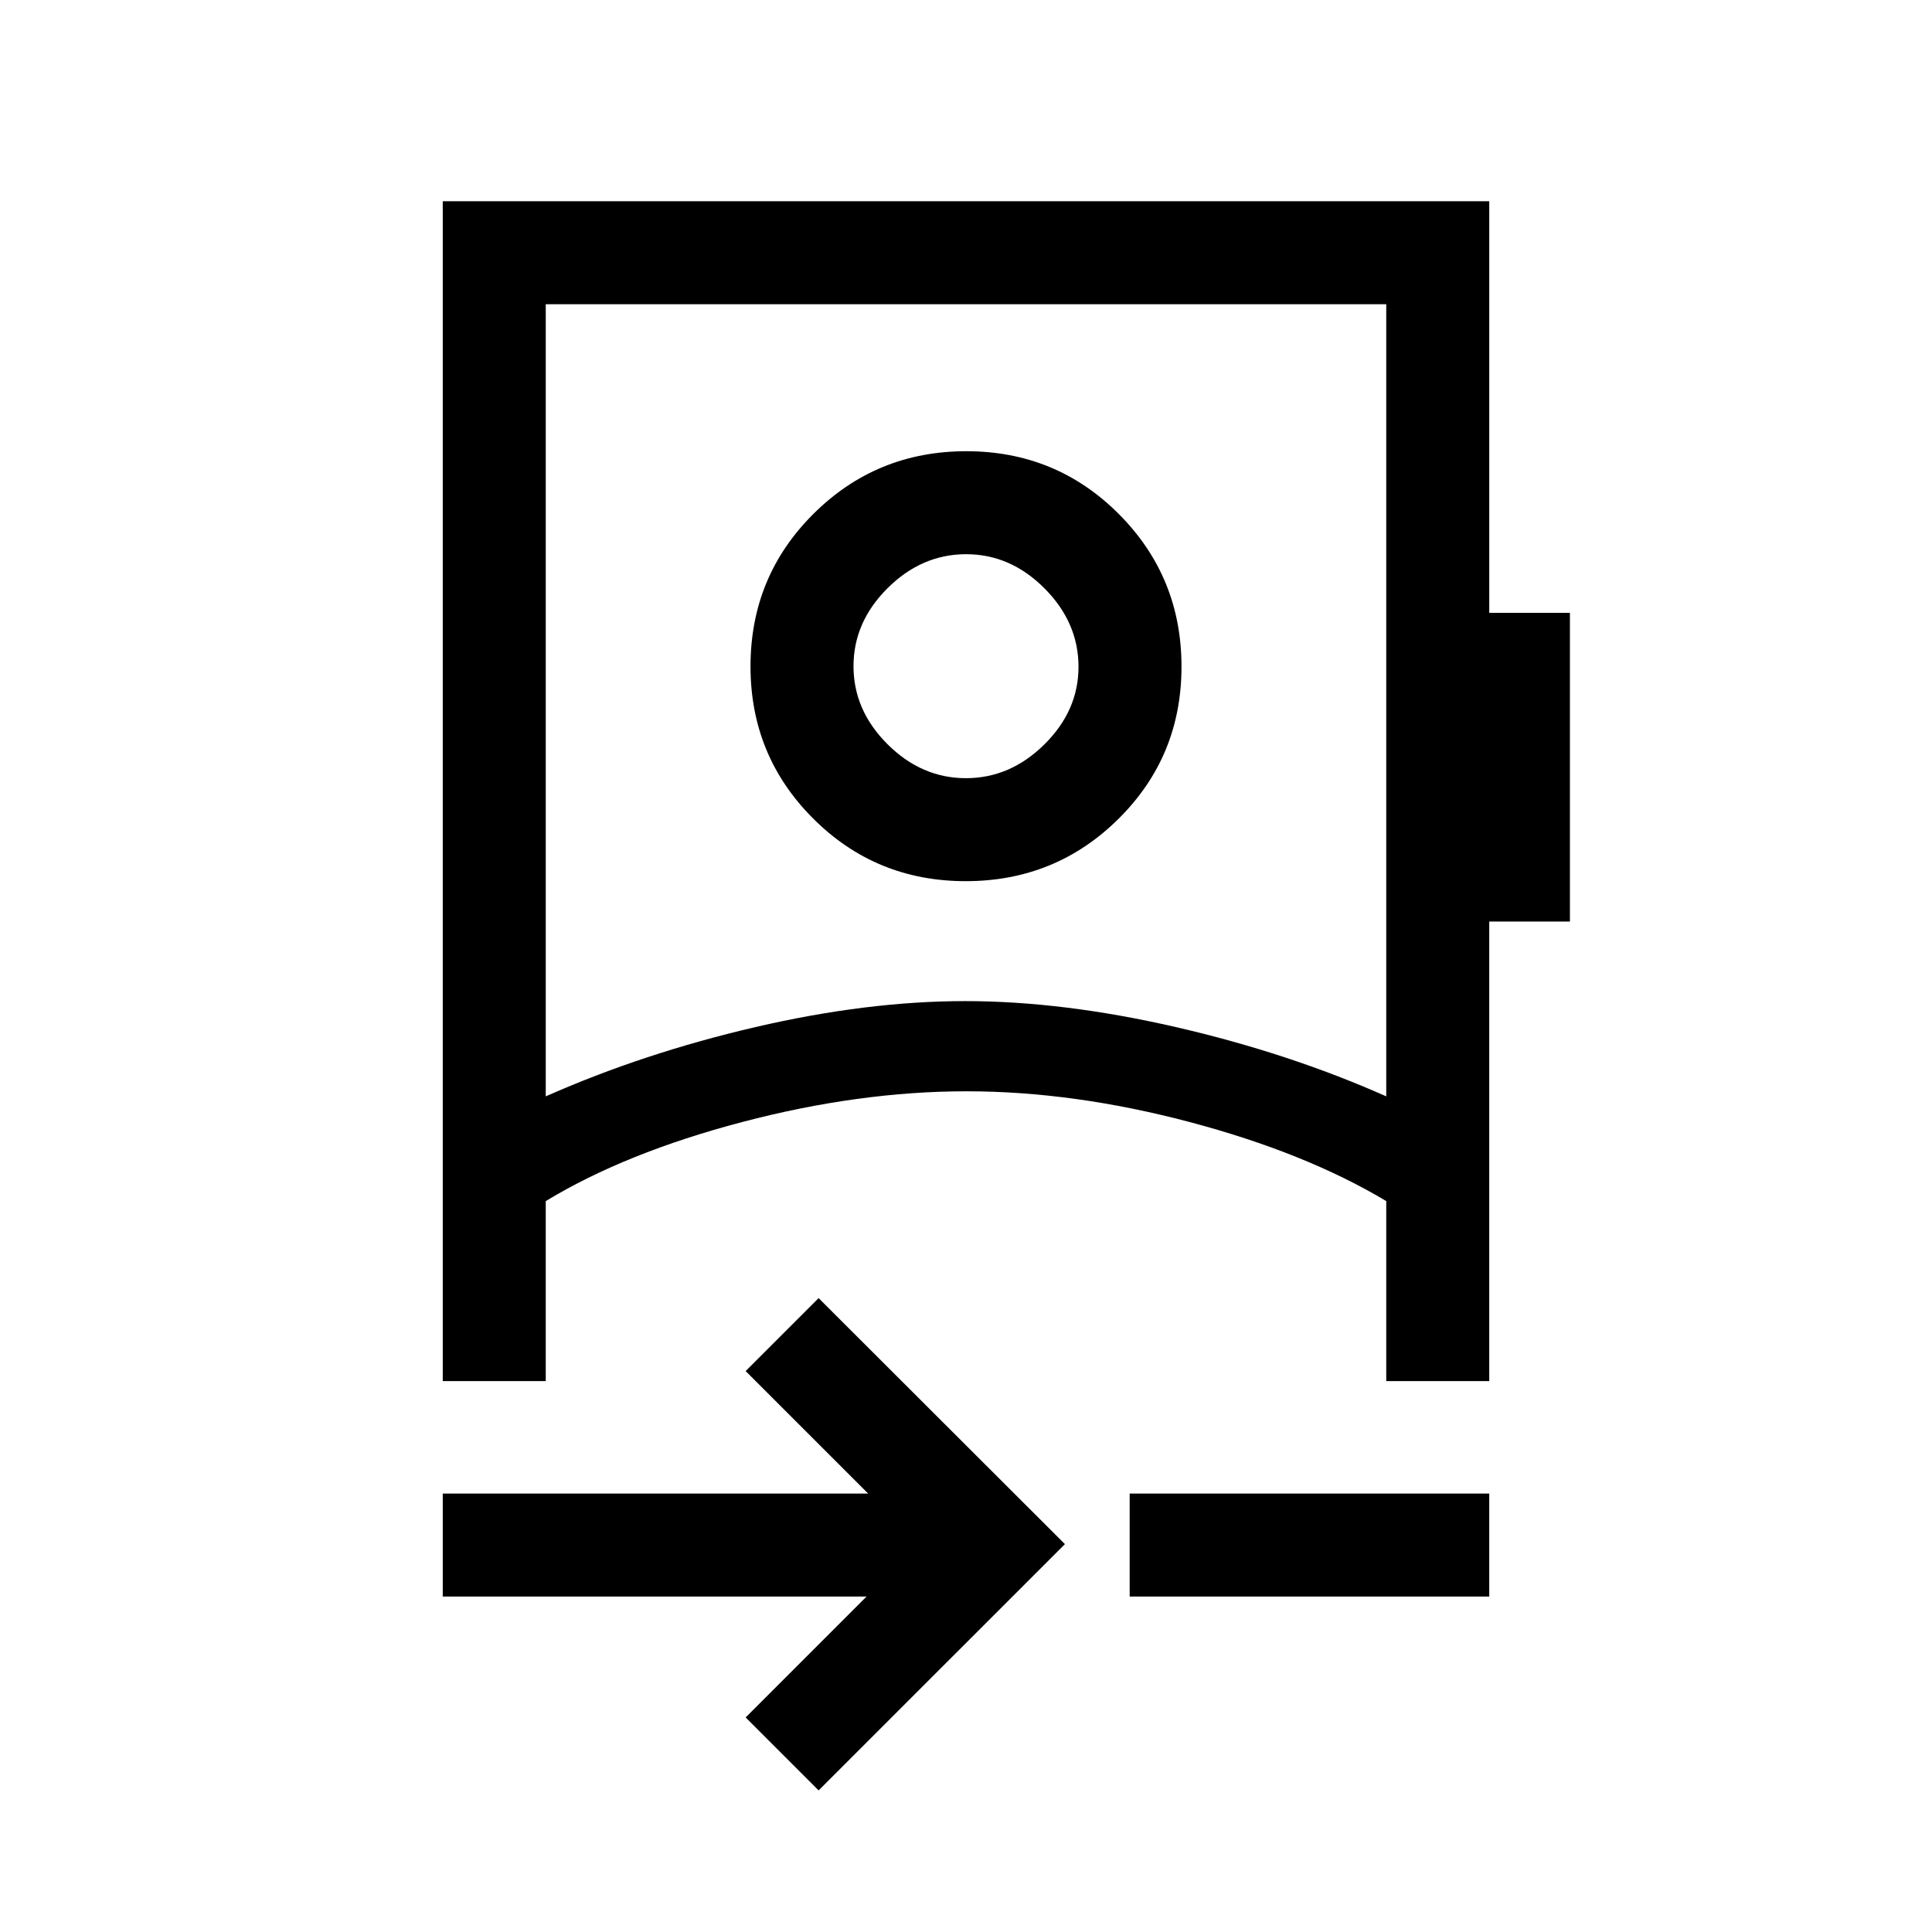 <svg xmlns="http://www.w3.org/2000/svg" height="40" viewBox="0 -960 960 960" width="40"><path d="m406.77-70.36-36.26-36.26 60.05-60.05H220v-51.18h211.39l-60.88-60.87 36.26-36.25 122.38 122.23L406.77-70.36ZM271.18-415.23q48.72-21.54 104.27-34.44 55.54-12.89 104.1-12.89 48.55 0 104.64 12.89 56.09 12.9 104.63 34.44v-393.59H271.18v393.59Zm290.15 248.56v-51.18H740v51.18H561.33Zm-81.47-355.48q-44.68 0-75.81-31.13-31.13-31.12-31.13-75.58 0-44.68 31.28-75.81 31.27-31.12 75.94-31.12 44.68 0 75.81 31.22 31.13 31.22 31.13 75.82 0 44.6-31.28 75.6-31.27 31-75.94 31Zm.09-51.18q22.03 0 38.99-16.77 16.96-16.76 16.96-38.57 0-22.03-16.91-38.99t-38.94-16.96q-22.03 0-38.99 16.85t-16.96 38.79q0 21.94 16.91 38.79 16.91 16.86 38.94 16.86Zm.05 155.59Zm0-210.98ZM220-273.74V-860h520v204.51h40.08v153.39H740v228.36h-51.18v-89.44q-40.15-24.05-97.8-39.31-57.65-15.25-110.76-15.25-53.36 0-111.4 15.25-58.04 15.26-97.68 39.31v89.44H220Z"/></svg>